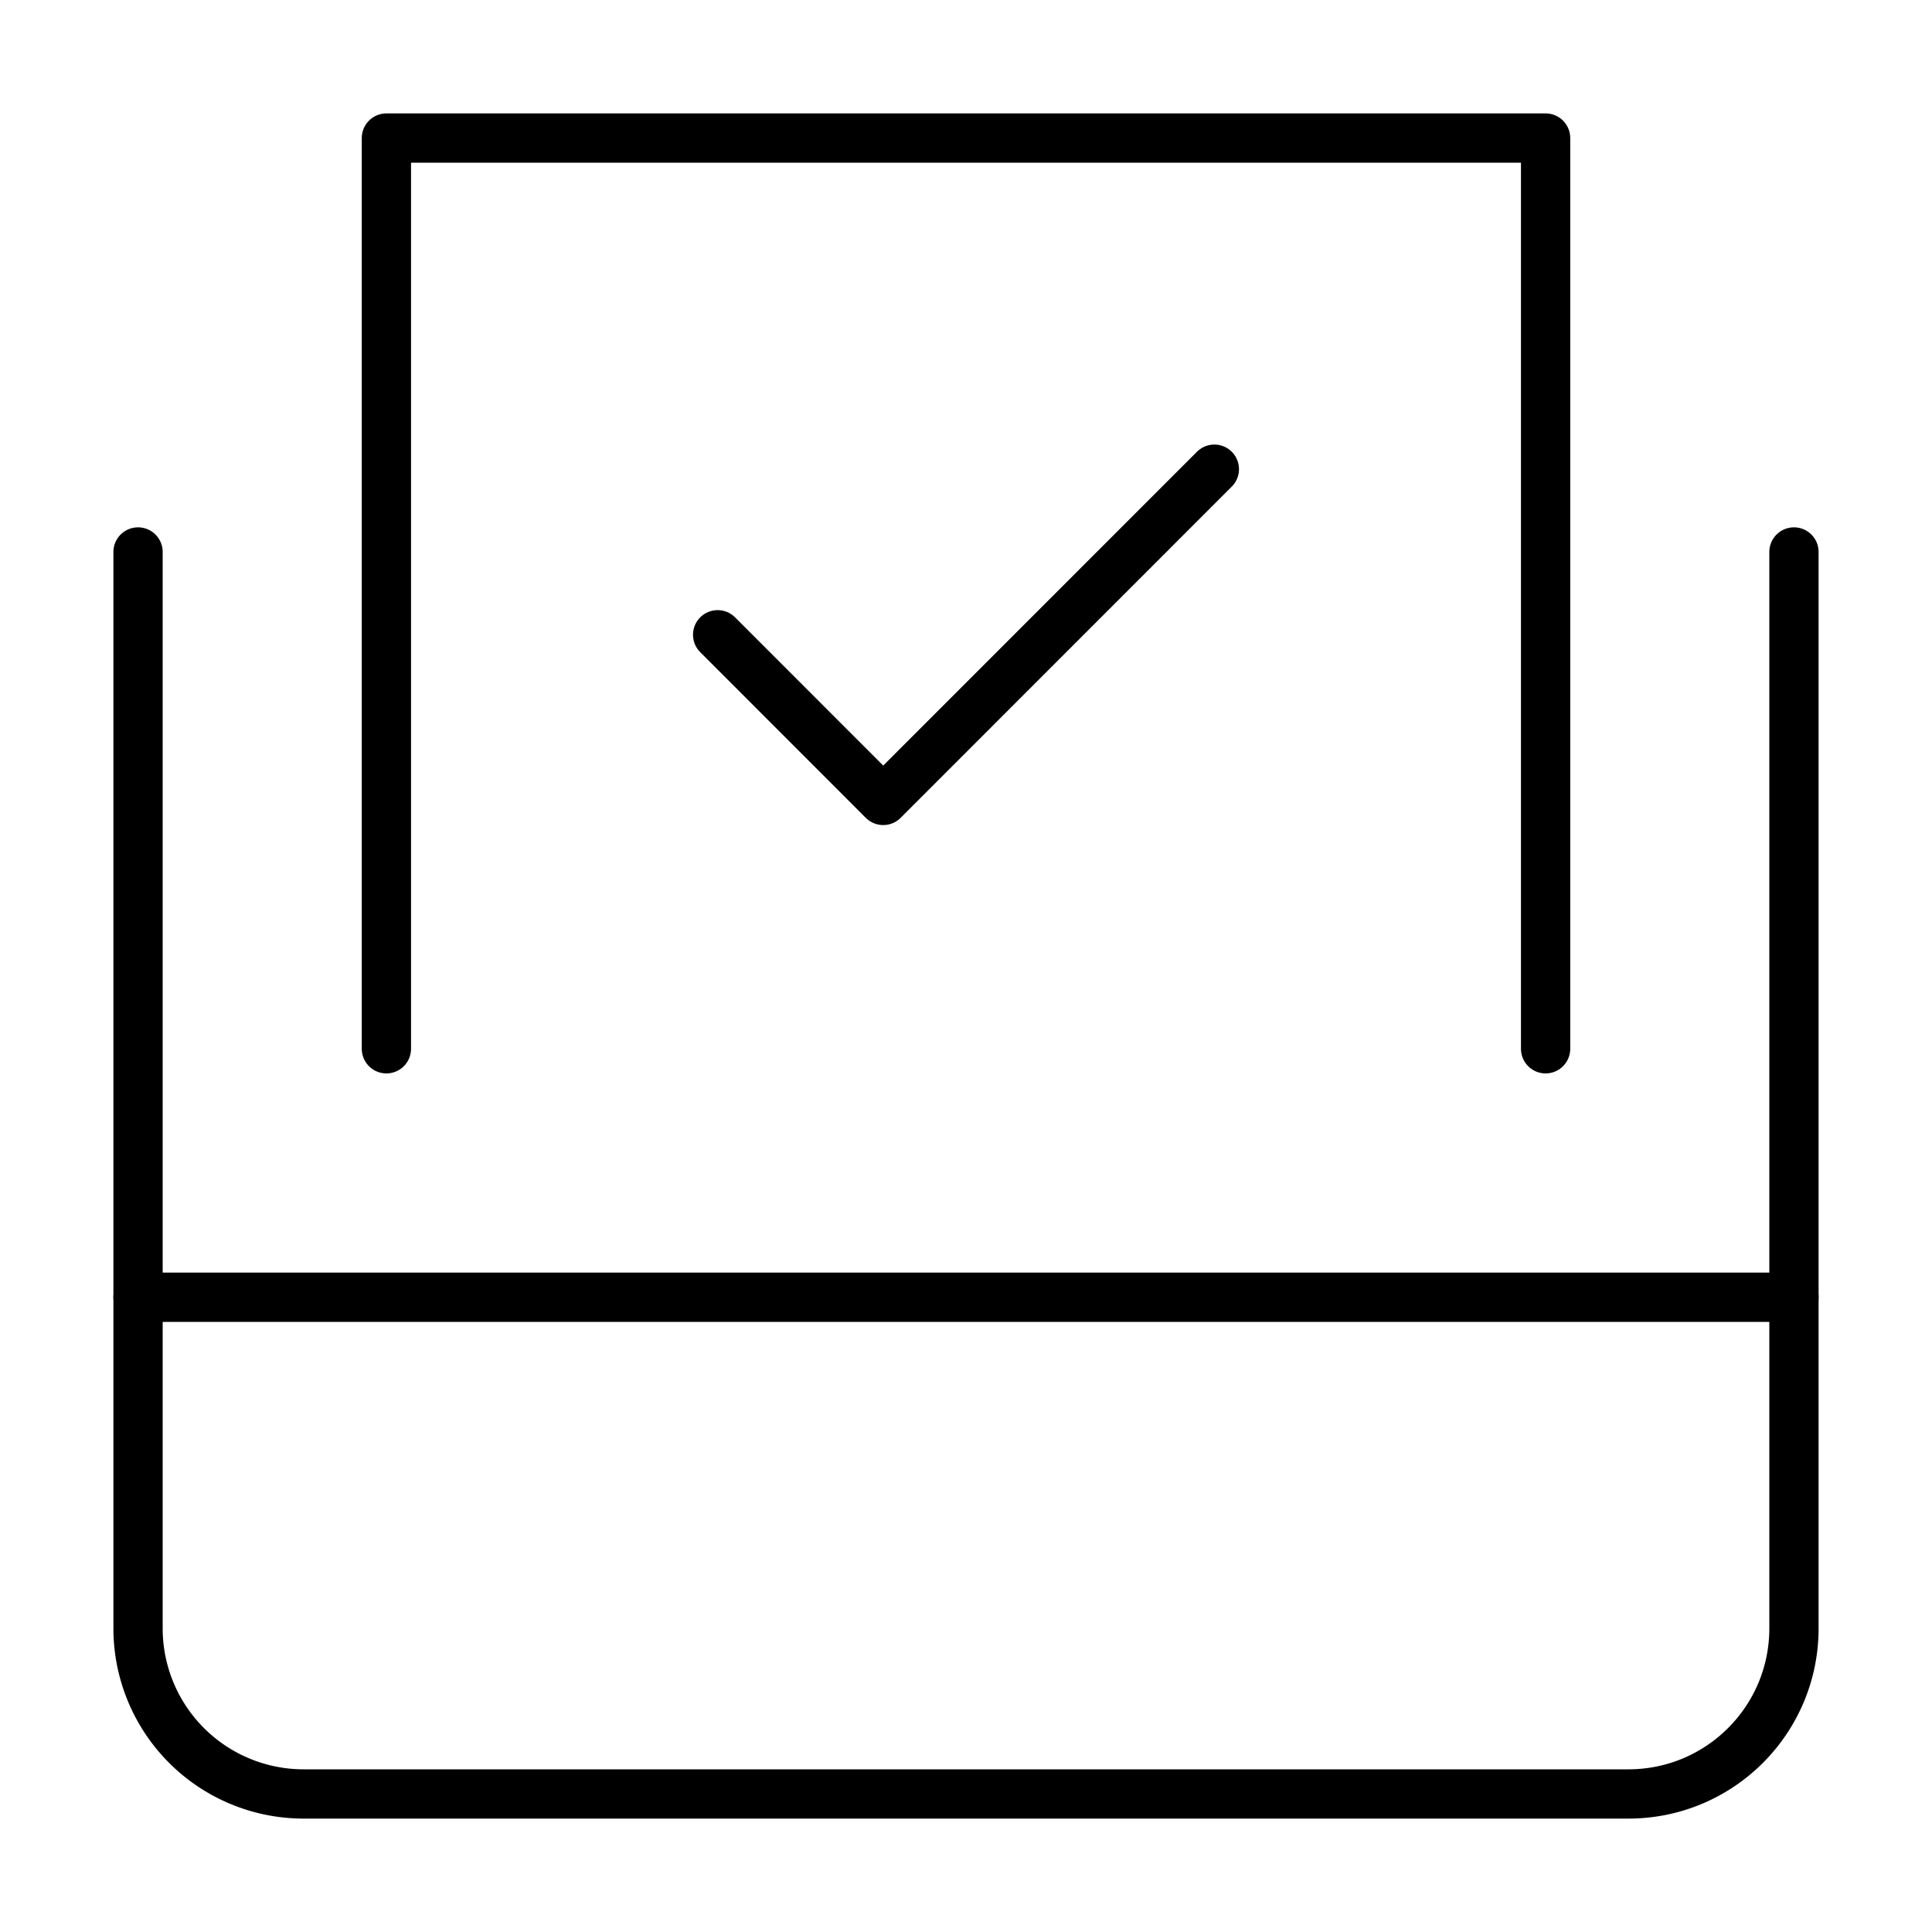 <svg xmlns="http://www.w3.org/2000/svg" viewBox="0 0 20 20"><g fill="none" fill-rule="evenodd" stroke="currentColor" stroke-linecap="round" stroke-linejoin="round" stroke-width=".51"><path d="m7.429 6.571 1.714 1.715 3.428-3.429"/><path d="M18.571 5.714v11.143c0 .947-.767 1.714-1.714 1.714H3.143a1.714 1.714 0 0 1-1.714-1.714V5.714"/><path d="M4 10.857V1.429h12v9.428M1.429 13.429h17.142"/></g></svg>
